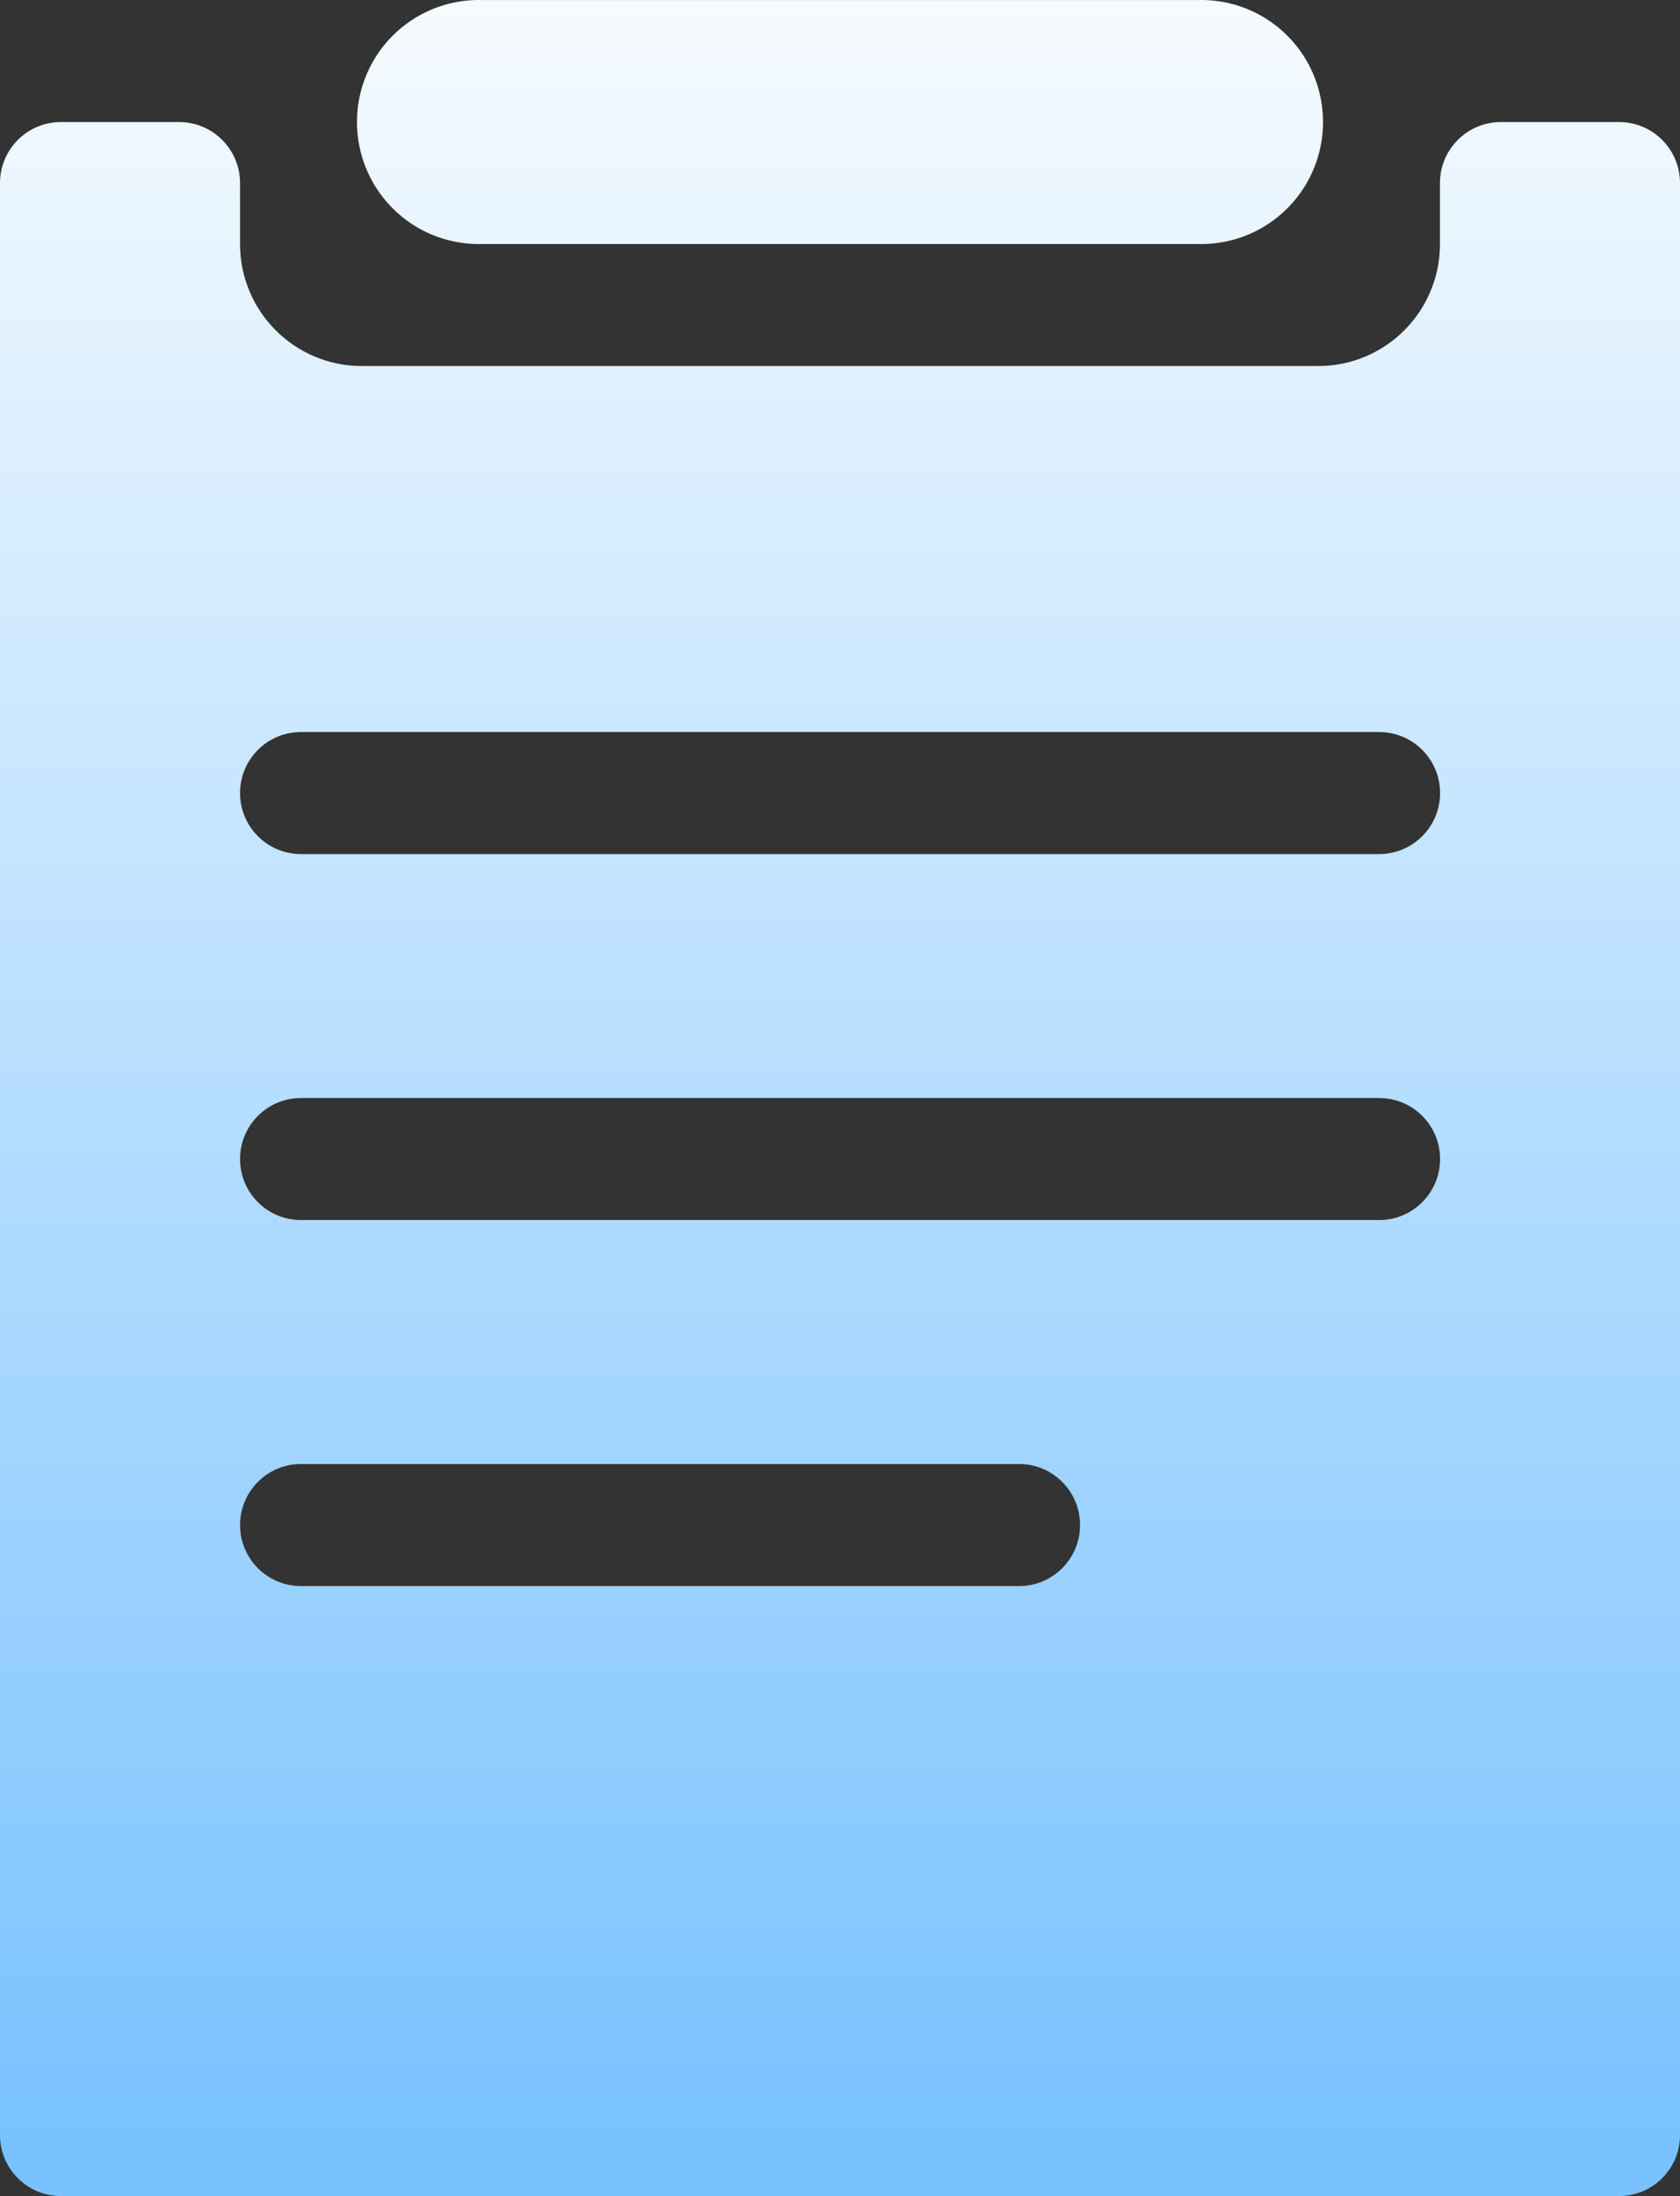 <?xml version="1.0" encoding="UTF-8"?>
<svg width="88px" height="115px" viewBox="0 0 88 115" version="1.1" xmlns="http://www.w3.org/2000/svg"
>
    <rect x="0" y="0" width="88" height="115" fill="#333333" stroke="none"/>
    <title>报表1</title>
    <defs>
        <linearGradient x1="50%" y1="0%" x2="50%" y2="97.468%" id="linearGradient-1">
            <stop stop-color="#F6FBFF" offset="0%"></stop>
            <stop stop-color="#79C2FF" offset="100%"></stop>
        </linearGradient>
    </defs>
    <g id="页面-1" stroke="none" stroke-width="1" fill="none" fill-rule="evenodd">
        <g id="图标" transform="translate(-1424, -126)" fill="url(#linearGradient-1)" fill-rule="nonzero">
            <path d="M1427.187,132.392 L1433.385,132.392 C1435.145,132.392 1436.573,133.822 1436.573,135.585 L1436.573,138.778 C1436.573,142.305 1439.427,145.168 1442.947,145.168 L1493.053,145.168 C1496.573,145.168 1499.427,142.309 1499.427,138.778 L1499.427,135.585 C1499.427,133.822 1500.855,132.392 1502.618,132.392 L1508.813,132.392 C1510.573,132.392 1512,133.822 1512,135.585 L1512,237.807 C1512,239.57 1510.573,241 1508.813,241 L1427.187,241 C1425.427,241 1424,239.57 1424,237.807 L1424,135.585 C1424,133.822 1425.427,132.392 1427.187,132.392 Z M1439.763,164.335 C1438.002,164.335 1436.574,165.765 1436.574,167.53 C1436.574,169.294 1438.002,170.725 1439.763,170.725 L1496.244,170.725 C1498.005,170.725 1499.433,169.294 1499.433,167.53 C1499.433,165.765 1498.005,164.335 1496.244,164.335 L1439.76,164.335 L1439.763,164.335 Z M1439.763,183.501 C1438.002,183.501 1436.574,184.931 1436.574,186.696 C1436.574,188.461 1438.002,189.891 1439.763,189.891 L1496.244,189.891 C1498.005,189.891 1499.433,188.461 1499.433,186.696 C1499.433,184.931 1498.005,183.501 1496.244,183.501 L1439.76,183.501 L1439.763,183.501 Z M1439.763,202.667 C1438.002,202.667 1436.574,204.098 1436.574,205.862 C1436.574,207.627 1438.002,209.057 1439.763,209.057 L1477.385,209.057 C1479.147,209.057 1480.574,207.627 1480.574,205.862 C1480.574,204.098 1479.147,202.667 1477.385,202.667 L1439.763,202.667 Z M1449.233,126.002 L1486.767,126.002 C1489.082,125.945 1491.246,127.15 1492.421,129.15 C1493.595,131.15 1493.595,133.63 1492.421,135.63 C1491.246,137.63 1489.082,138.835 1486.767,138.778 L1449.233,138.778 C1446.918,138.835 1444.754,137.63 1443.579,135.63 C1442.405,133.63 1442.405,131.15 1443.579,129.15 C1444.754,127.15 1446.918,125.945 1449.233,126.002 Z"
                  id="报表1"></path>
        </g>
    </g>
</svg>